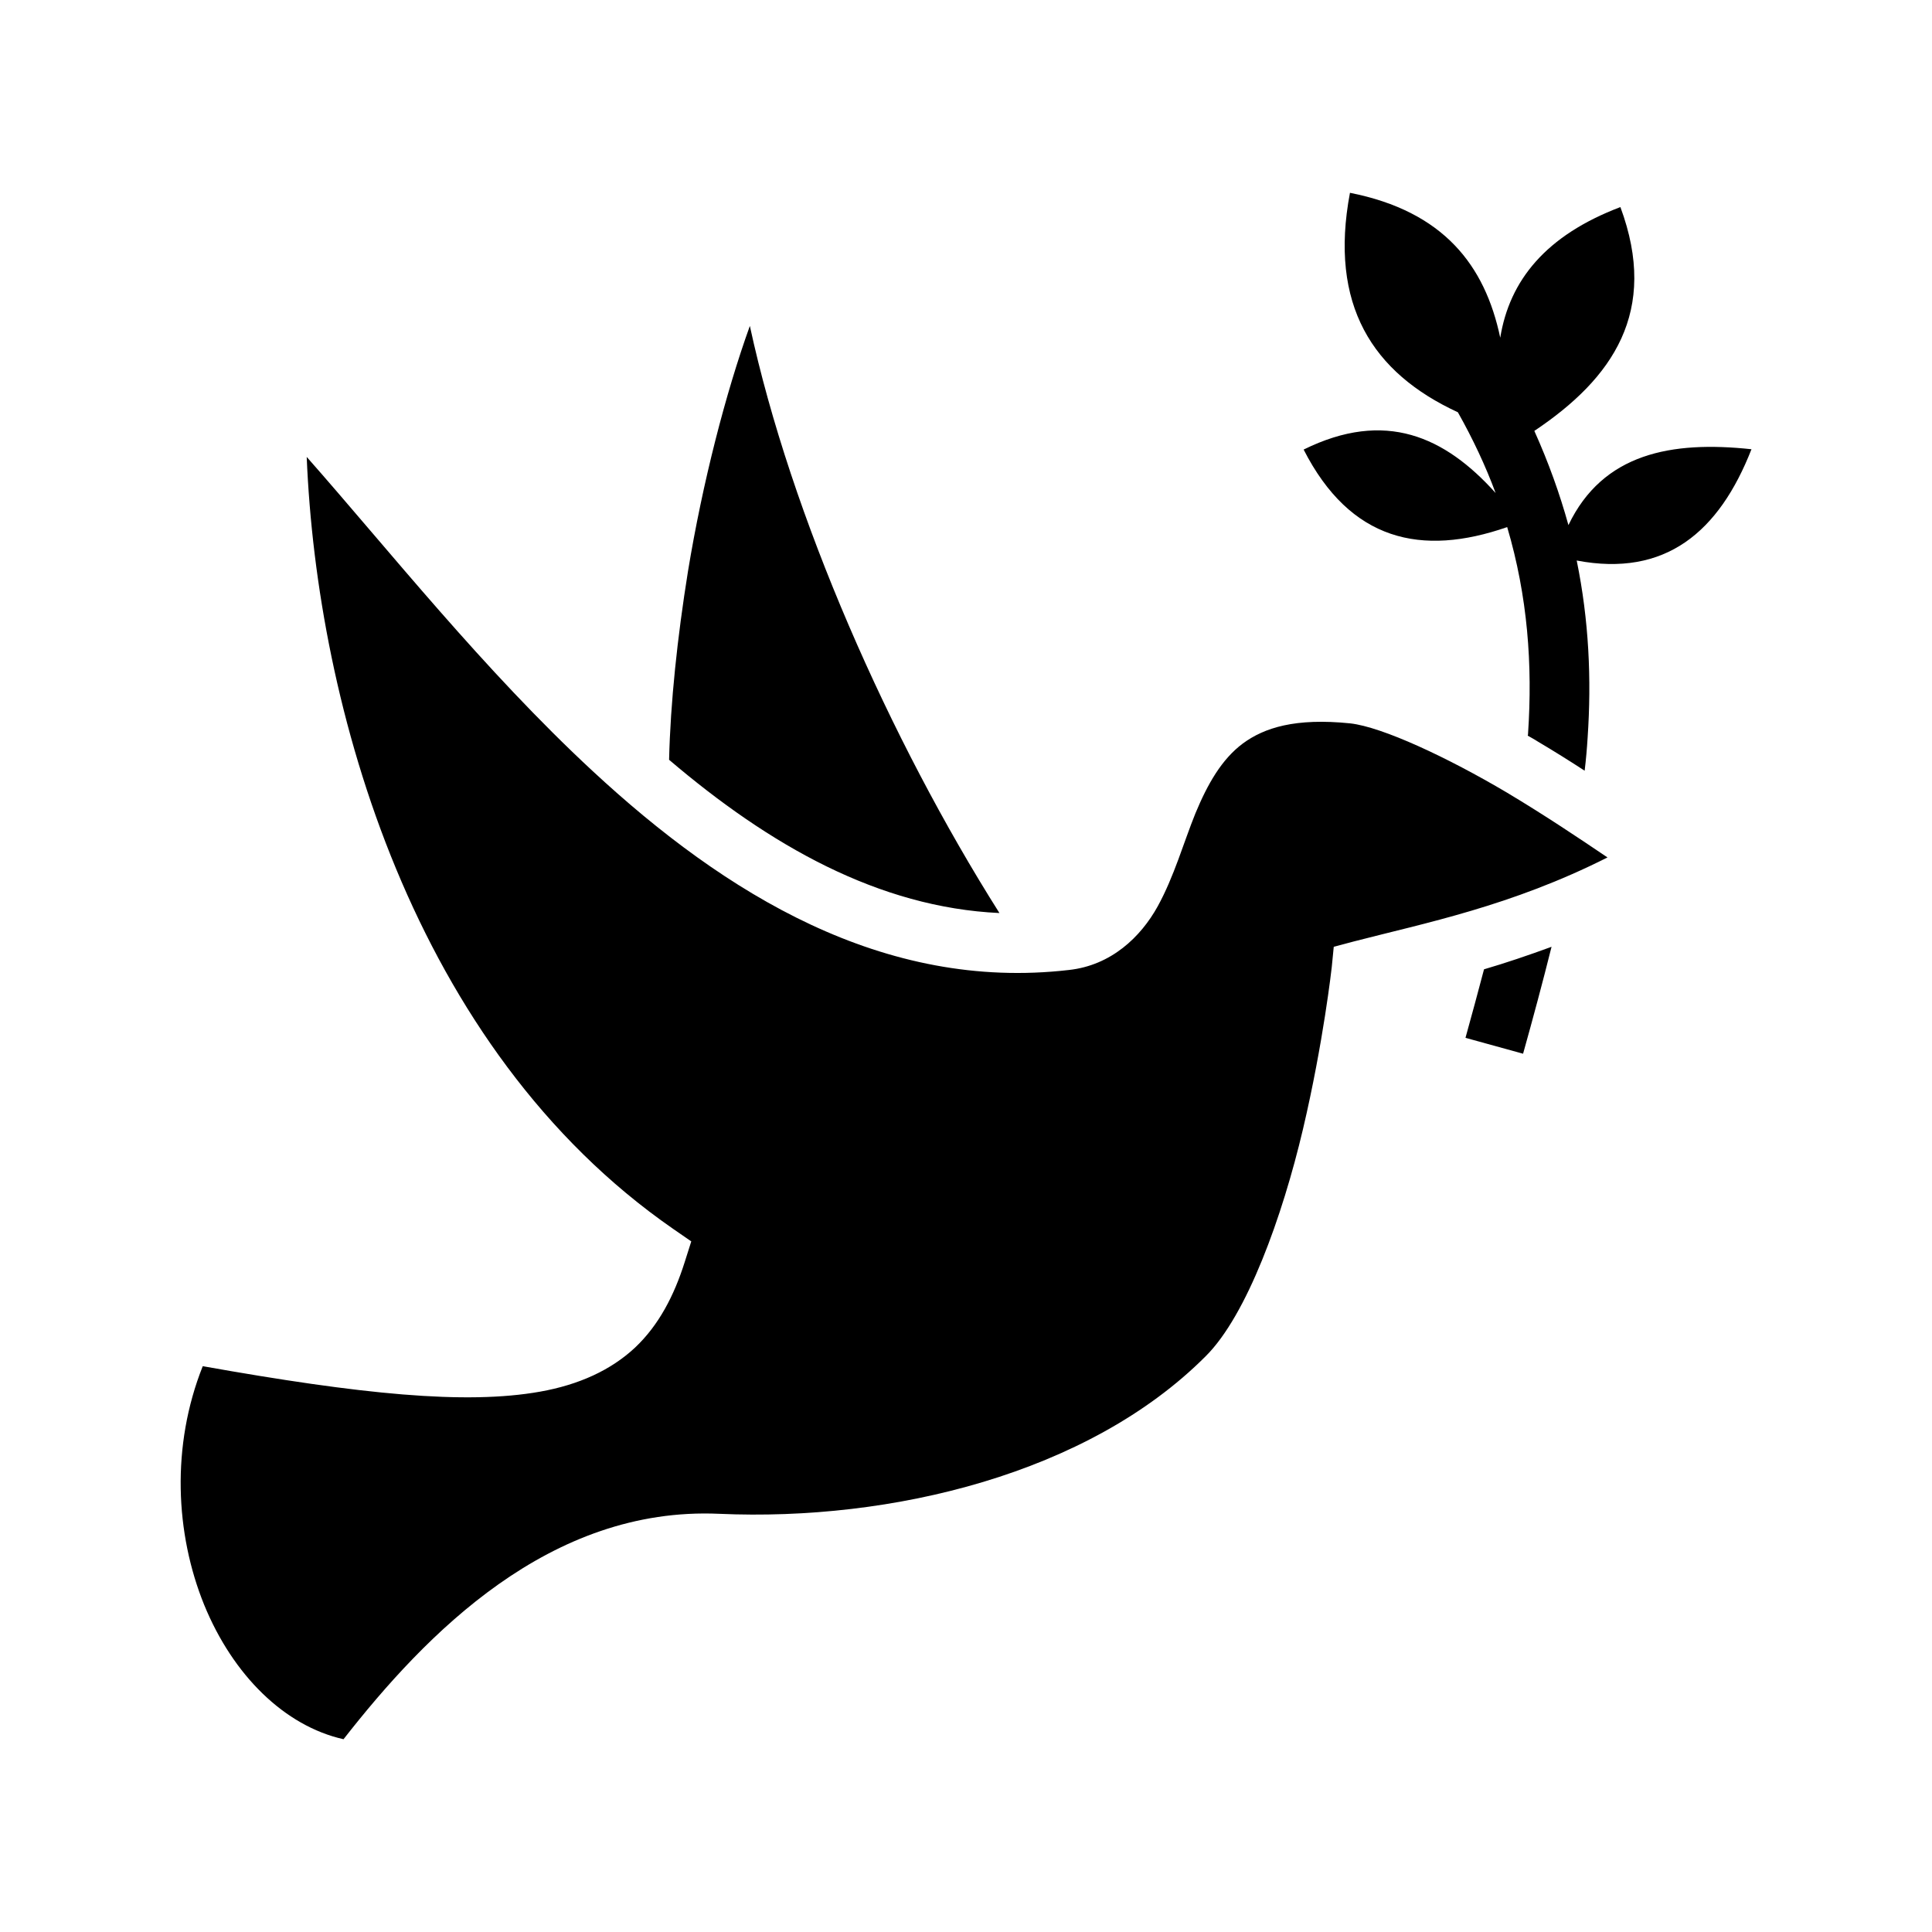 <svg xmlns="http://www.w3.org/2000/svg" width="100%" height="100%" viewBox="0 0 583.68 583.68"><path d="M407.84 58.25c-6.4 33.89 6.8 54.39 32.6 66.3 4.6 8.17 8.4 16.29 11.4 24.39-15.3-17.02-33.3-25.31-58-13.12 14.1 27.62 35.6 32.42 61.5 23.42 6.2 21 7.7 41.6 6.3 62.4 0 0.2 0 0.4-0.1 0.6 1 0.6 2 1.1 2.9 1.7 4.9 2.9 9.7 5.9 14.3 8.9 0.4-3.3 0.7-6.7 0.9-10 1.2-17.6 0.4-35.4-3.3-53.5 26.8 5.1 43-8.6 52.8-33.62-24.2-2.6-44.9 1.22-55.3 22.92-2.6-9.4-6-18.9-10.3-28.46 23.7-15.85 37.7-36.07 26-67.62-22.5 8.53-33.5 22.13-36.3 39.47C448.64 80.17 436.14 63.84 407.84 58.25zM226.54 98.47C219.24 118.73 212.24 145.84 207.84 172.64c-3.2 19.9-5.3 39.7-5.7 56.9 30.4 25.9 63.3 44.6 99.8 46.3-33.2-52.5-63-120-75.4-177.37zM92.66 138.04c3.08 75.4 32.03 178.7 110.68 233.2l5.5 3.8-2 6.3c-3.2 10.1-7.8 19-15 25.8-7.3 6.8-16.9 11.2-28.7 13.3-22.5 4-54.14 0.8-101.89-7.7-9.6 24.1-8.29 50.6 0.43 72.1 8.72 21.3 24.29 36.6 42.1 40.6 24.85-31.8 62.26-70.4 113.56-68.1 52 2.3 111.5-12.1 146.9-47.6 12.5-12.4 23.2-42.3 29.4-68.6 6.2-26.3 8.7-49 8.7-49l0.6-6.1 6-1.6c21.6-5.6 47.6-10.7 76.7-25.4-8.6-5.8-18.7-12.6-30.4-19.6-17.9-10.6-37.6-19.8-47.3-20.9-16.6-1.7-26 1.3-32.5 6.1-6.4 4.8-10.6 12.2-14.3 21.1-3.6 8.9-6.4 19-11.4 28.1-5.1 9.2-14 17.8-26.8 19.2-56 6.5-103.8-22.9-143.9-60.1-33-30.6-61.58-66.8-86.38-94.9z m376.08 148c-7.1 2.6-13.9 4.9-20.4 6.8-1.8 6.9-3.7 13.8-5.6 20.7l17.4 4.8c3-10.7 5.9-21.5 8.6-32.3z" /></svg>
